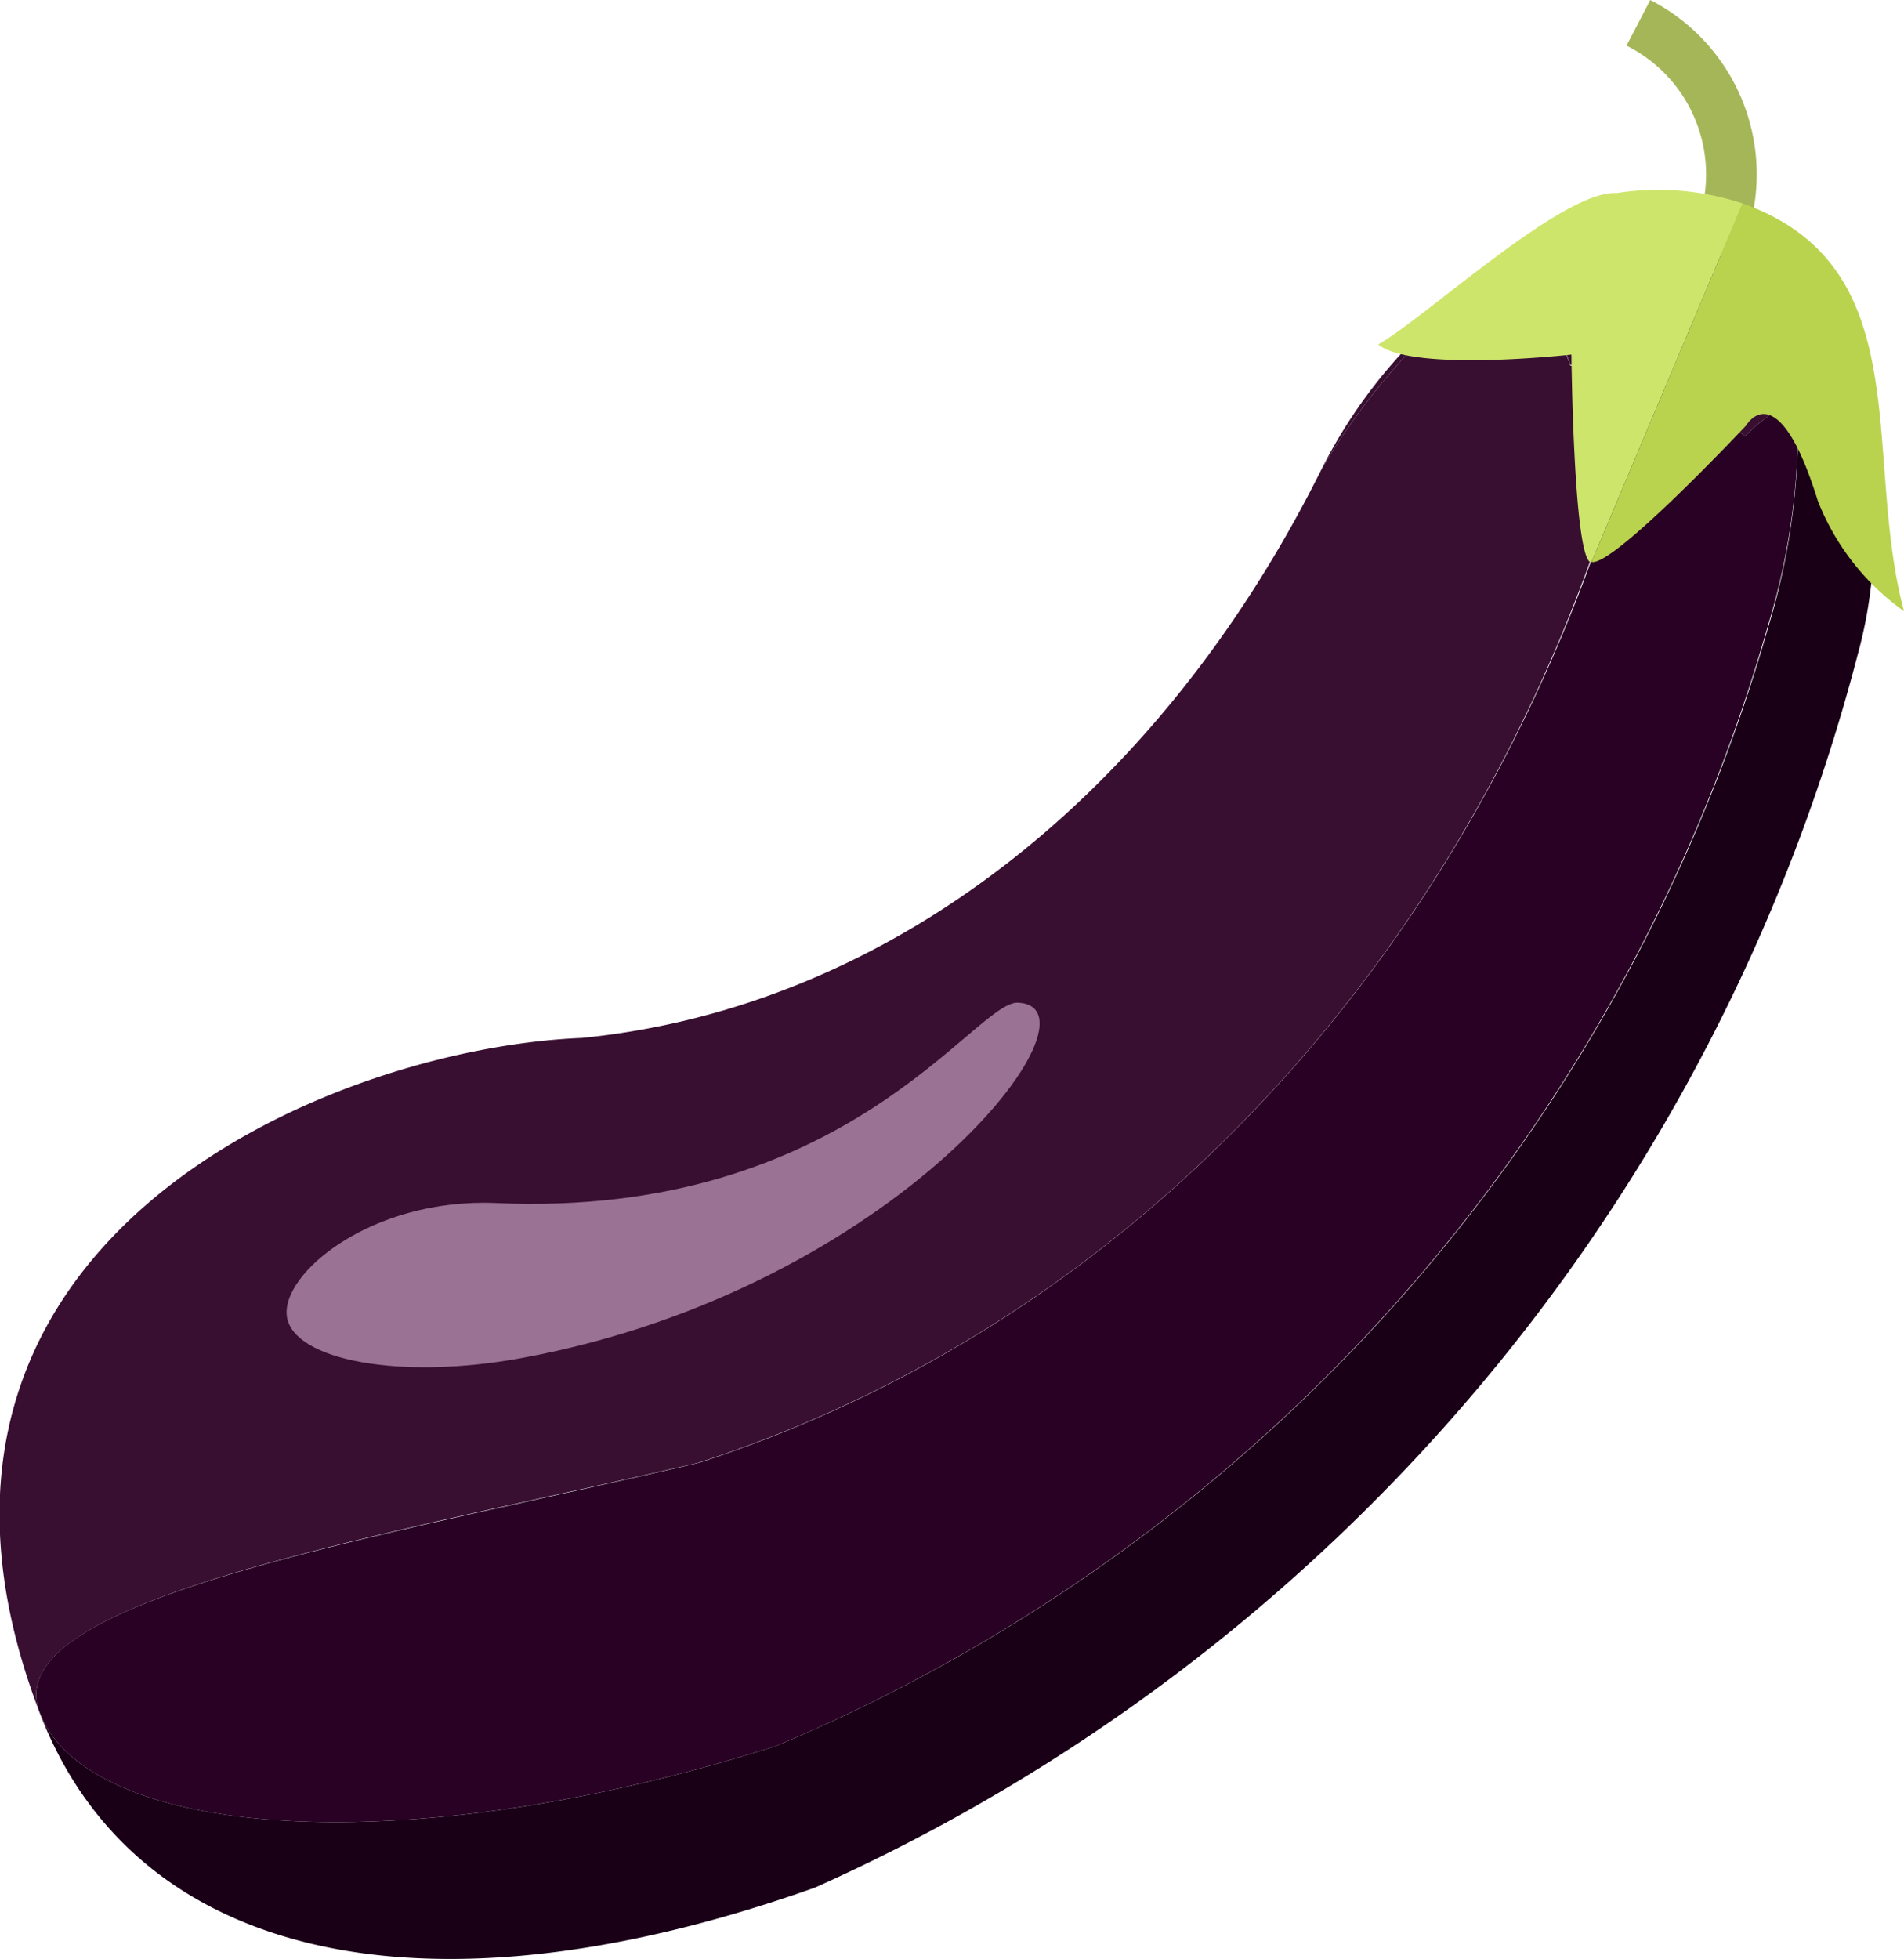 <svg xmlns="http://www.w3.org/2000/svg" viewBox="0 0 68.07 70"><g id="a1f2ce7a-eb44-43b2-a814-df64fb8e92bf" data-name="Layer 2"><g id="ebe270a1-30cf-4808-89a1-267f1479d60c" data-name="—ÎÓÈ_1"><path d="M58.08,11c-.44.68-.92,1.42-1.4,2.21.66.12,1.8.34,2.65.57.28-.71.55-1.39.77-2,1.09-3,3.32-2.92,1.88-3.38C62.92,8.63,59.93,8.05,58.08,11Z" fill="#380f31"/><path d="M56.05,10.18l-.8.85a13,13,0,0,1,.89,2l.54.1c.48-.79,1-1.53,1.4-2.21,1.85-2.9,4.84-2.32,3.9-2.62A6.91,6.91,0,0,0,56.05,10.18Z" fill="#380f31"/><path d="M55.25,11l.8-.85A6.91,6.91,0,0,1,62,8.33c-.06,0-4.56-1.53-8,1.09A5.09,5.09,0,0,1,55.25,11Z" fill="#380f31"/><path d="M60.1,11.71c-.22.63-.49,1.31-.77,2a3.92,3.92,0,0,1,1,.38l1.34,1a26.17,26.17,0,0,0,.42-2.62C62.45,9.29,63.92,9,62,8.33,63.42,8.79,61.19,8.67,60.1,11.71Z" fill="#380f31"/><path d="M64.16,13.24c0,.33.07.68.1,1A3,3,0,0,1,65.48,14h.7C65,10.54,64.92,9.28,62,8.33,64.42,9.12,63.7,9.92,64.16,13.24Z" fill="#380f31"/><path d="M62.13,12.47a26.17,26.17,0,0,1-.42,2.62l.68.5a6,6,0,0,1,1.87-1.32c0-.35-.06-.7-.1-1-.46-3.32.26-4.12-2.18-4.91C63.92,9,62.45,9.29,62.13,12.47Z" fill="#380f31"/><path d="M54,9.42a18.19,18.19,0,0,0-6.76,7.36A23.74,23.74,0,0,1,54,9.42Z" fill="#380f31"/><path d="M66.18,14h-.7a3,3,0,0,0-1.22.26,24.3,24.3,0,0,1-1,8A61.75,61.75,0,0,1,27.75,62.39C14.43,66.63,3.12,65.68,1.41,61.18,4.74,69.93,15,72.47,29.14,67.45A66.68,66.68,0,0,0,66.42,23.37,16.24,16.24,0,0,0,66.18,14Z" fill="#190017"/><path d="M64.26,14.27a6,6,0,0,0-1.87,1.32l-.68-.5-1.34-1a3.92,3.92,0,0,0-1-.38c-.74,1.85-1.63,4-2.49,6.35C51.36,35.21,40.05,47.38,25,52.27,13.36,55-.11,57.17,1.41,61.18c1.71,4.5,13,5.45,26.34,1.21A61.75,61.75,0,0,0,63.23,22.27,24.3,24.3,0,0,0,64.26,14.27Z" fill="#290124"/><path d="M56.68,13.16l-.54-.1a13,13,0,0,0-.89-2A5.09,5.09,0,0,0,54,9.42a23.74,23.74,0,0,0-6.76,7.36C41.43,28.43,31.75,36,20.81,37.09,11.75,37.45-5,44.41,1.41,61.18c-1.52-4,12-6.22,23.56-8.91,15.08-4.89,26.39-17.06,31.87-32.19.86-2.38,1.75-4.5,2.49-6.35C58.48,13.5,57.34,13.28,56.68,13.16Z" fill="#380f31"/><path d="M62.07,9.35l-1.62-.81a5.15,5.15,0,0,0-2.3-6.91L59,0A7,7,0,0,1,62.07,9.35Z" fill="#a5b658"/><g opacity="0.64"><path d="M36.4,35.83c3.3.17-4.29,10.23-17.76,12.7-4.36.8-8.12.07-8.38-1.46s3-4.27,7.47-4.08C30.33,43.55,34.85,35.75,36.4,35.83Z" fill="#d1aaca"/></g><path d="M62.27,7.26a9.61,9.61,0,0,0-4.48-.36c-1.91-.12-6.84,4.46-8.52,5.41,1.24,1,6.91.36,6.91.36s.07,7,.66,7.41c0,0,0,0,.06,0L62.3,7.27Z" fill="#cee56c"/><path d="M62.3,7.27,56.9,20.08c.78.18,5.53-4.88,5.53-4.88s1.12-1.95,2.56,2.7a8.77,8.77,0,0,0,3.08,3.94C66.57,16.25,68.64,9.52,62.3,7.27Z" fill="#b9d34f"/></g></g></svg>